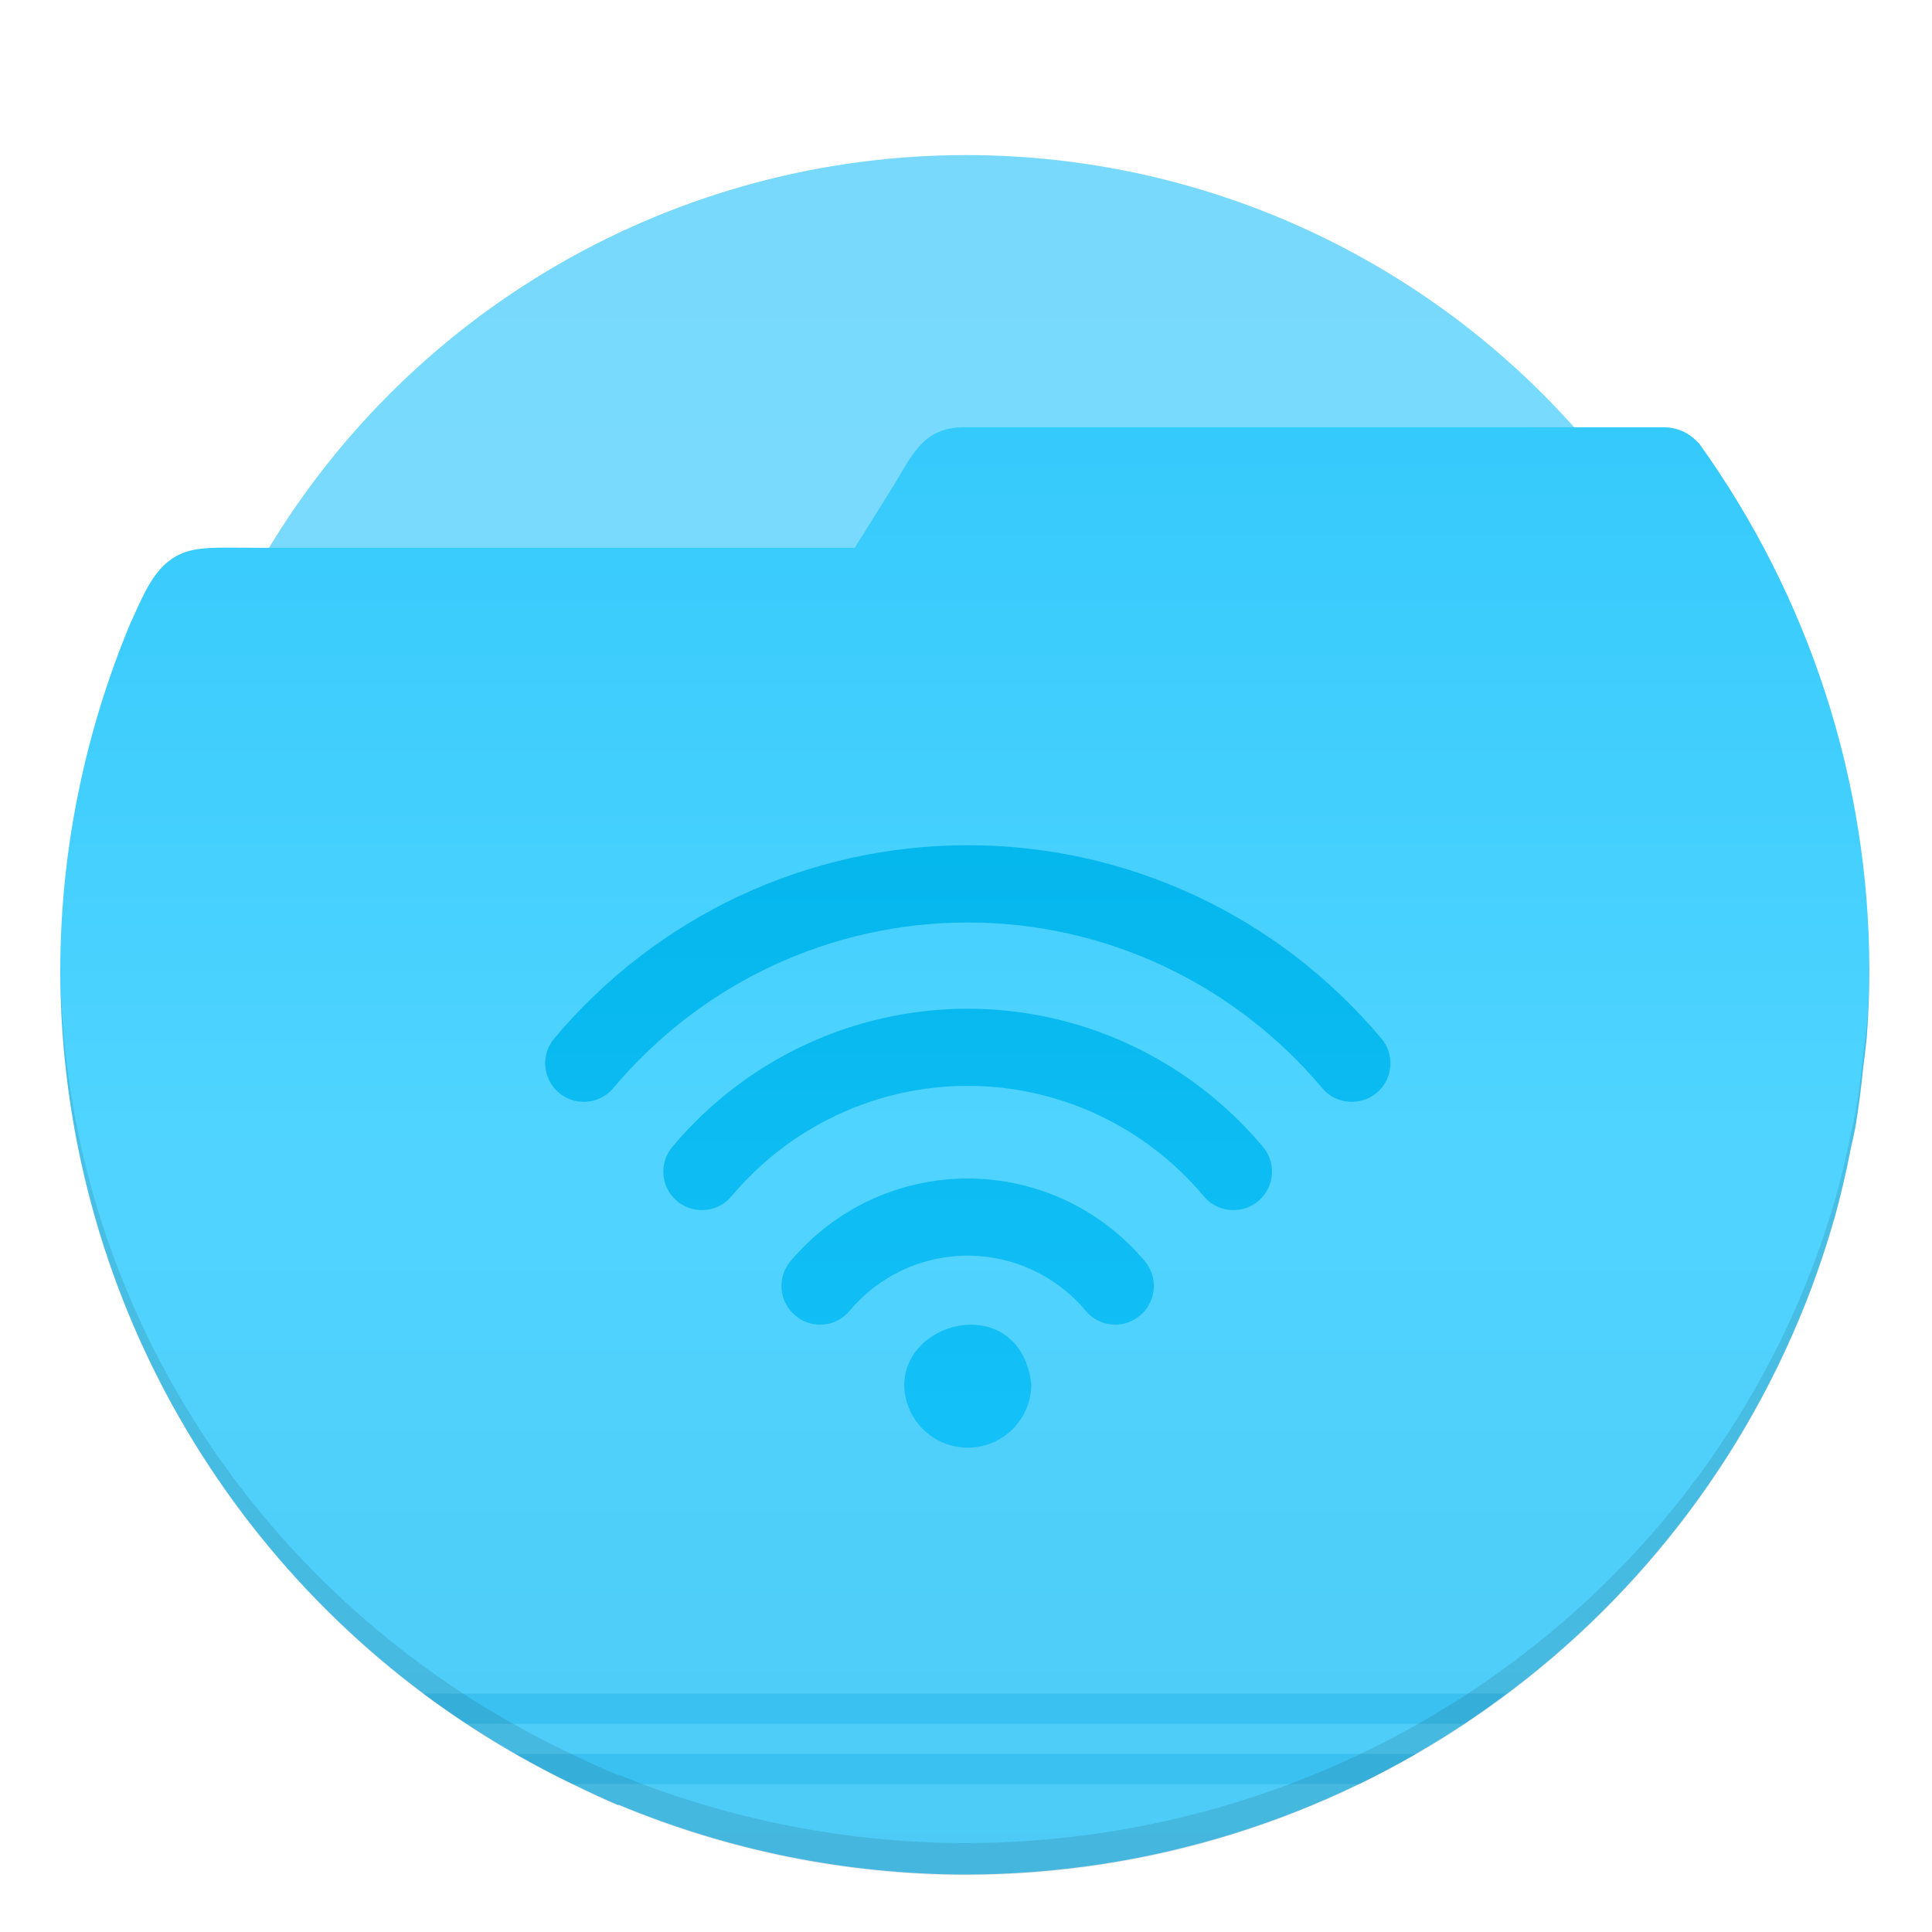 <svg width="64" height="64" version="1.1" viewBox="0 0 16.933 16.933" xmlns="http://www.w3.org/2000/svg">
 <defs>
  <linearGradient id="c" x1="8.466" x2="8.466" y1="284.41" y2="295.41" gradientTransform="matrix(4.361 0 0 4.361 -4.921 -1226.3)" gradientUnits="userSpaceOnUse">
   <stop stop-color="#35cafc" offset="0"/>
   <stop stop-color="#50d4ff" offset=".5"/>
   <stop stop-color="#4dcbf6" offset="1"/>
  </linearGradient>
  <linearGradient id="b" x1="8.467" x2="8.467" y1="282.18" y2="294.88" gradientTransform="matrix(.975 0 0 .975 .211 7.221)" gradientUnits="userSpaceOnUse">
   <stop stop-color="#78d9fd" offset="0"/>
   <stop stop-color="#7bdeff" offset="1"/>
  </linearGradient>
  <linearGradient id="d" x1="29.591" x2="29.591" y1="1098.2" y2="1120.8" gradientTransform="matrix(.234 0 0 .234 1.549 -249.9)" gradientUnits="userSpaceOnUse">
   <stop stop-color="#03b6ec" offset="0"/>
   <stop stop-color="#13c0f7" offset="1"/>
  </linearGradient>
 </defs>
 <g transform="matrix(1.154 0 0 1.154 -1.302 -324.46)" style="paint-order:stroke markers fill">
  <circle cx="8.466" cy="288.53" r="6.191" fill="url(#b)" stroke-width=".751"/>
  <g stroke-width="3.276">
   <path transform="matrix(.229 0 0 .229 1.128 281.2)" d="m32 14c-1.278 0-1.661 0.738-2.307 1.846l-1.344 2.154h-19.35c-1.291 0-1.958-0.036-2.488 0.051-1.059 0.174-1.507 0.957-1.957 1.949l-0.242 0.533c-1.508 3.627-2.305 7.518-2.312 11.463 8.897e-4 1.001 0.052 2.001 0.152 2.996 1.058 10.424 7.477 19.54 16.934 24.051 0.461 0.227 0.928 0.443 1.4 0.646h0.045c3.635 1.516 7.531 2.3 11.469 2.311 12.298-0.004 23.348-7.514 27.881-18.945 0.359-0.906 0.672-1.827 0.941-2.764l0.027-0.078v-0.006c0.207-0.752 0.384-1.51 0.531-2.275 0.054-0.232 0.104-0.466 0.152-0.699 0.11-0.663 0.197-1.327 0.262-1.996 0.045-0.331 0.083-0.662 0.117-0.994 0.057-0.747 0.087-1.497 0.088-2.246-0.003-6.274-1.995-12.365-5.637-17.447-0.143-0.156-0.3-0.289-0.484-0.383-0.209-0.106-0.45-0.166-0.727-0.166z" fill="url(#c)"/>
   <path transform="matrix(.229 0 0 .229 1.128 281.2)" d="m14.051 56c0.465 0.347 0.945 0.679 1.432 1h33.07c0.479-0.317 0.944-0.656 1.404-1h-35.906zm3.059 2c0.617 0.353 1.246 0.689 1.893 1h26.062c0.642-0.311 1.271-0.645 1.889-1h-29.844z" fill="#3bc1f1"/>
   <path transform="matrix(.229 0 0 .229 1.128 281.19)" d="m32.002 14.064 23.154 0.002c0.208 0 0.39 0.041 0.559 0.102-0.169-0.062-0.351-0.104-0.559-0.104h-23.154zm-29.996 17.795c-5.822e-4 0.067-0.006 0.134-0.006 0.201 8.897e-4 1.001 0.052 2.001 0.152 2.996 1.058 10.424 7.478 19.542 16.936 24.053 0.461 0.227 0.928 0.443 1.4 0.646h0.045c3.635 1.516 7.53 2.3 11.469 2.311 12.299-0.004 23.35-7.513 27.883-18.945 0.359-0.906 0.672-1.829 0.941-2.766l0.027-0.078v-0.006c0.207-0.752 0.384-1.51 0.531-2.275 0.054-0.232 0.104-0.466 0.152-0.699 0.11-0.663 0.197-1.327 0.262-1.996 0.045-0.331 0.083-0.662 0.117-0.994 0.057-0.747 0.087-1.497 0.088-2.246-3.3e-5 -0.067-0.007-0.133-0.008-0.199-0.006 0.666-0.028 1.334-0.08 1.998-0.034 0.325-0.072 0.649-0.117 0.973-0.065 0.654-0.152 1.303-0.262 1.951-0.048 0.228-0.099 0.457-0.152 0.684-0.148 0.749-0.324 1.49-0.531 2.225v0.006l-0.027 0.076c-0.269 0.916-0.583 1.815-0.941 2.701-4.533 11.178-15.584 18.521-27.883 18.525-3.938-0.01-7.834-0.778-11.469-2.26h-0.045c-0.472-0.199-0.939-0.408-1.4-0.631-9.458-4.411-15.877-13.327-16.936-23.52-0.094-0.907-0.139-1.819-0.146-2.731z" opacity=".1" stroke-width="3.276"/>
  </g>
 </g>
 <path class="ColorScheme-Text" d="m8.482 7.408c-1.399 0-2.72 0.617-3.625 1.694-0.12 0.143-0.101 0.356 0.042 0.476 0.063 0.053 0.14 0.079 0.217 0.079 0.097 0 0.192-0.041 0.259-0.12 0.776-0.923 1.908-1.452 3.107-1.452 1.198 0 2.331 0.53 3.107 1.452 0.067 0.08 0.163 0.12 0.259 0.12 0.077 0 0.155-0.026 0.218-0.079 0.143-0.12 0.161-0.334 0.041-0.476-0.905-1.077-2.226-1.694-3.625-1.694zm0 1.433c-0.999 0-1.943 0.441-2.589 1.21-0.12 0.143-0.102 0.356 0.041 0.476 0.063 0.053 0.14 0.079 0.217 0.079 0.097 0 0.192-0.041 0.259-0.12 0.517-0.615 1.272-0.969 2.071-0.969 0.799 0 1.554 0.353 2.071 0.969 0.067 0.08 0.163 0.12 0.259 0.12 0.077 0 0.154-0.026 0.217-0.079 0.143-0.12 0.161-0.334 0.041-0.476-0.647-0.769-1.59-1.21-2.589-1.21zm0 1.488c-0.6 0-1.166 0.264-1.554 0.725-0.12 0.143-0.101 0.356 0.042 0.476 0.063 0.053 0.14 0.08 0.217 0.08 0.097 0 0.192-0.041 0.259-0.121 0.259-0.308 0.636-0.484 1.035-0.484s0.777 0.176 1.035 0.484c0.067 0.08 0.163 0.121 0.259 0.121 0.077 0 0.154-0.027 0.217-0.08 0.143-0.12 0.162-0.333 0.042-0.476-0.387-0.461-0.954-0.725-1.554-0.725zm-0.029 1.284c-0.265 0.026-0.519 0.223-0.528 0.518 0 0.308 0.249 0.557 0.557 0.557s0.557-0.249 0.557-0.557c-0.047-0.395-0.321-0.543-0.586-0.518z" fill="url(#d)" stroke-width=".586"/>
</svg>

